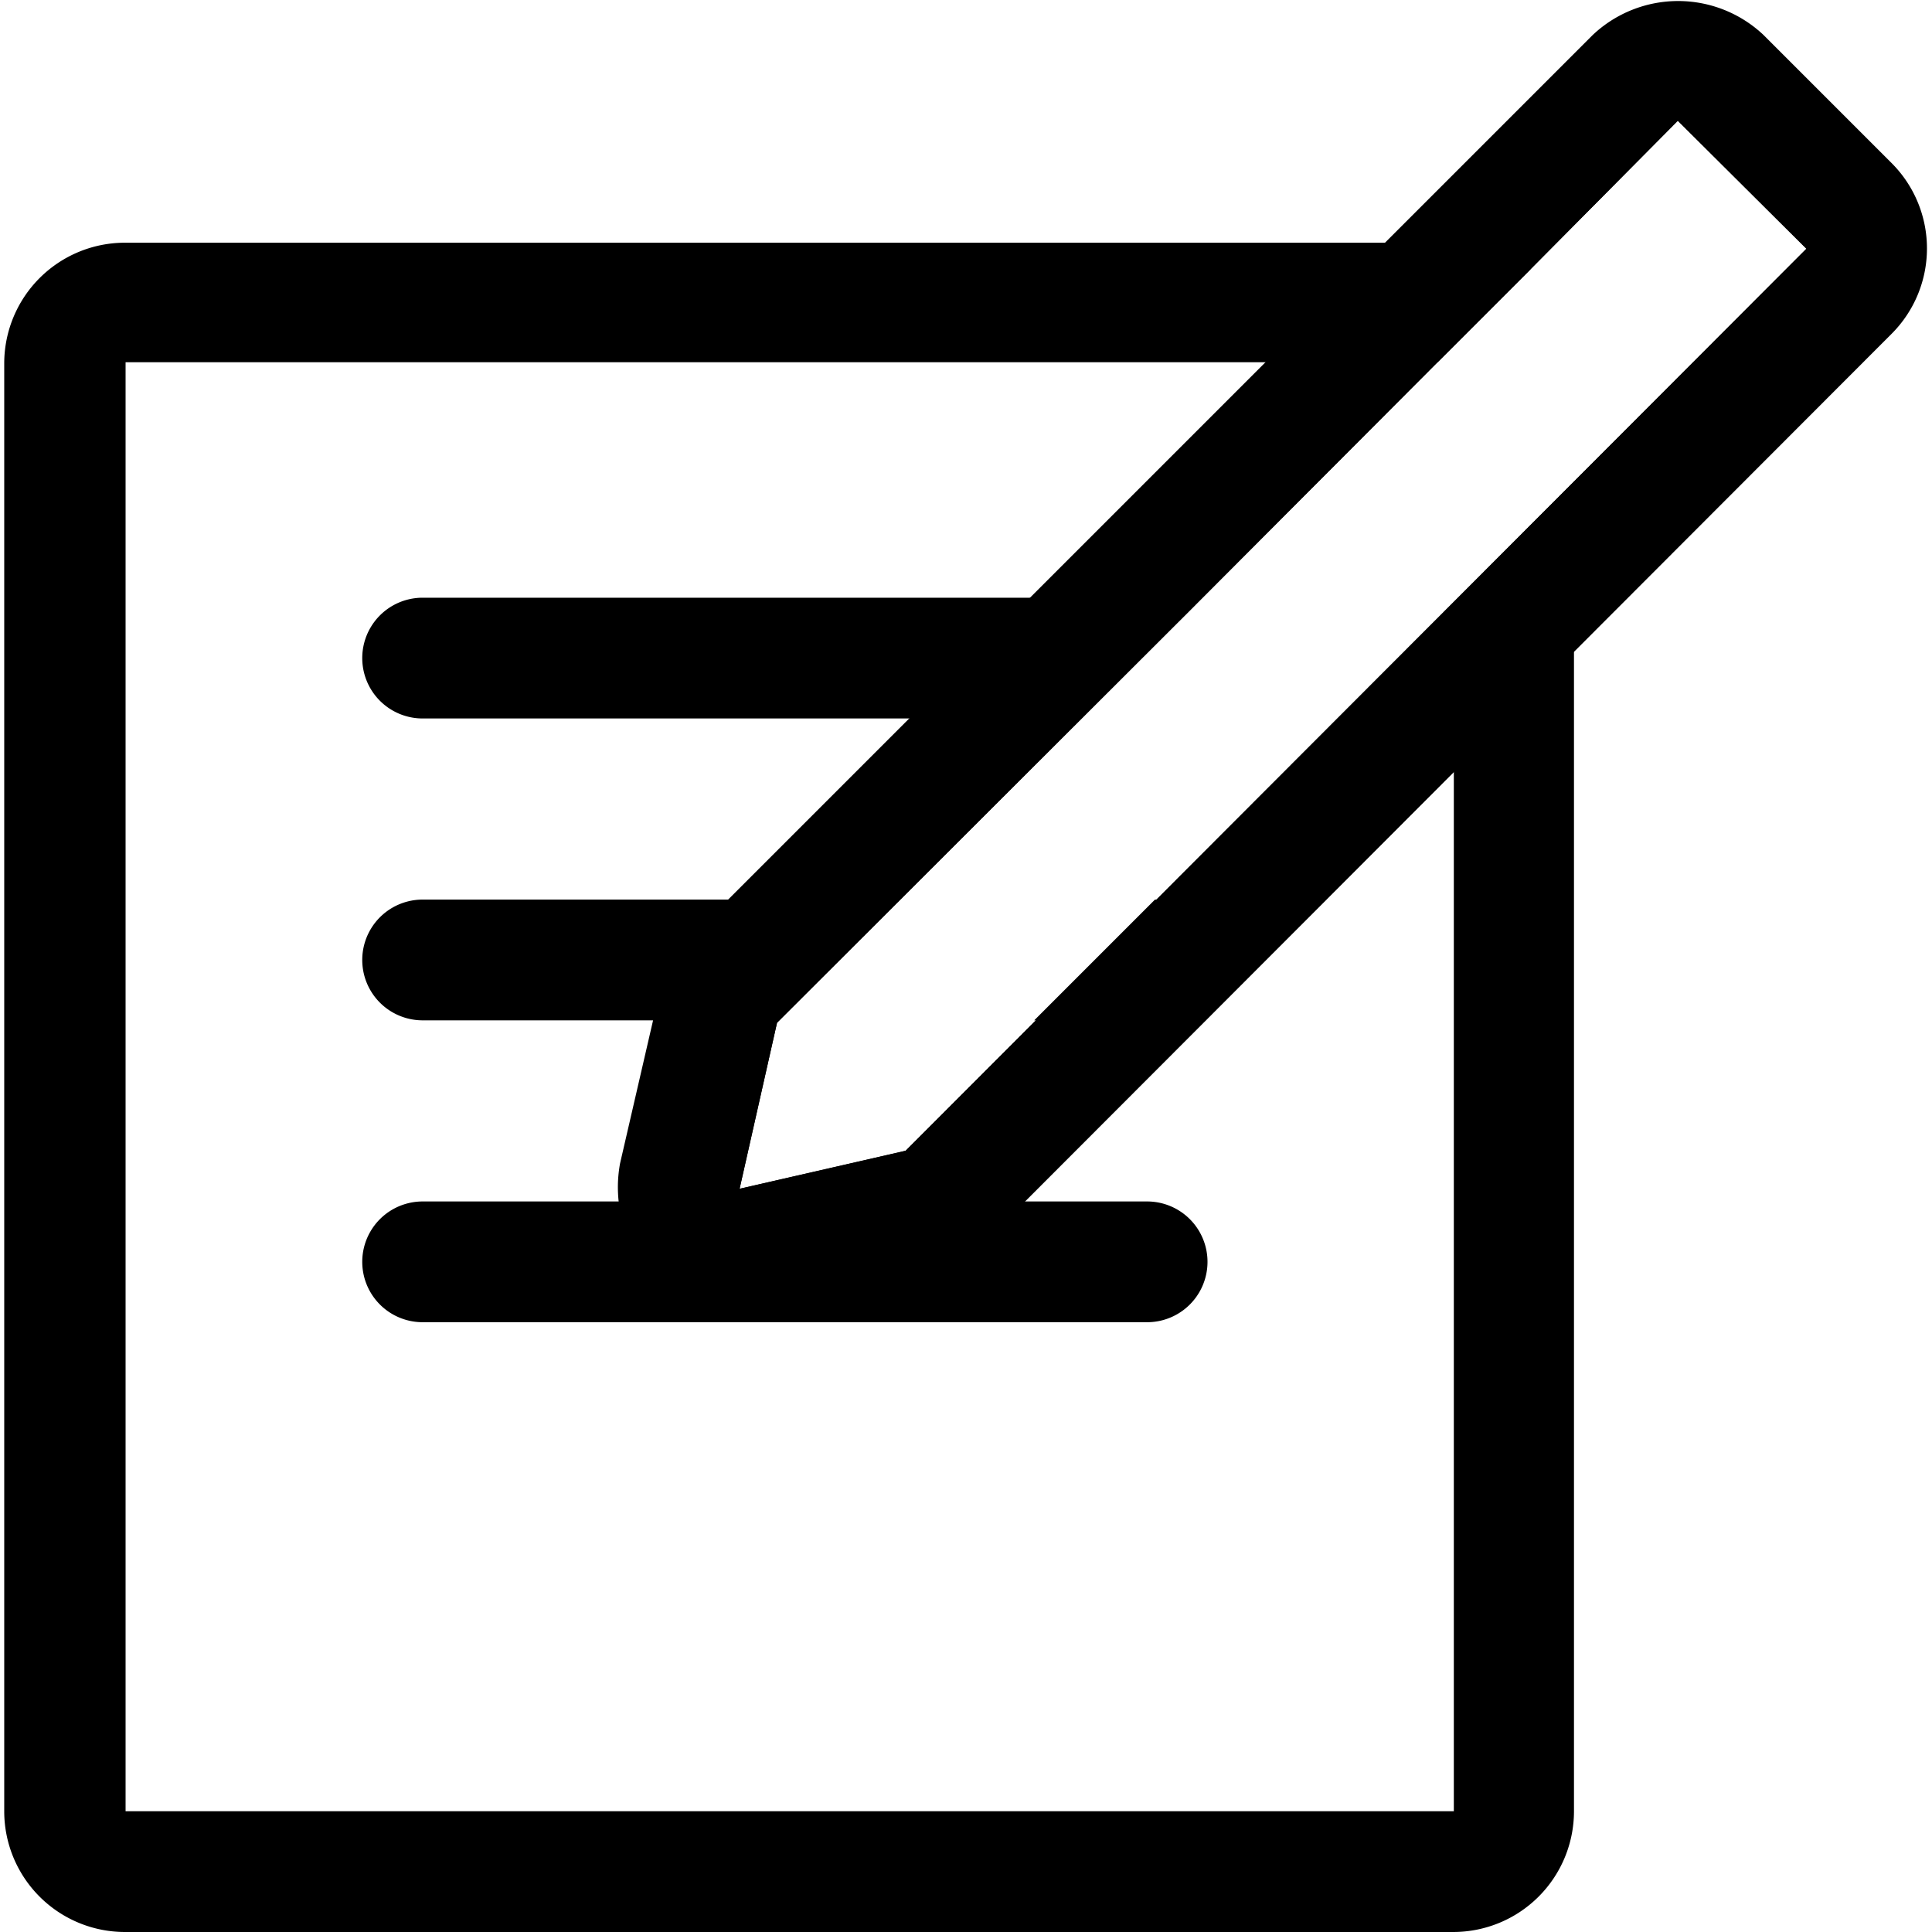 <svg id="Layer_1" data-name="Layer 1" xmlns="http://www.w3.org/2000/svg" viewBox="0 0 32 32"><path d="M19.67,10.13,17.9,11.9H7a1,1,0,0,1,0-2H19A1,1,0,0,1,19.67,10.13Z"/><path d="M14.9,14.9l-2,2H7a1,1,0,0,1,0-2Z"/><path d="M20,15.9a1,1,0,0,1-1,1H17.13l2-2a1,1,0,0,1,.82.59h0A.85.85,0,0,1,20,15.9Z"/><path d="M19,21.9H7a1,1,0,0,1,0-2H19a1,1,0,1,1,0,2Z"/><path d="M24.08,10V30h-22V6H23.81l1.54-1.54a1.9,1.9,0,0,0-1-.44l-.28,0h-22a2,2,0,0,0-2,2V30a2,2,0,0,0,2,2h22a2,2,0,0,0,2-2V8Z"/><path d="M30.62,3.41,28.5,1.29a1,1,0,0,0-1.42,0L22.38,6,18.48,9.9l-5,5-1.33,1.33a1,1,0,0,0-.27.48l0,.19-.6,2.57a.78.78,0,0,0,0,.43,1,1,0,0,0,1.19.77L15.21,20a.64.64,0,0,0,.29-.13.62.62,0,0,0,.19-.14l2.85-2.86,1.4-1.39h0L30.62,4.82A1,1,0,0,0,30.62,3.41ZM15,19.06l-2.75.63.62-2.75,6.82-6.81L23.81,6l1.54-1.54h0L27.79,2l2.13,2.12Z"/><path d="M31.33,2.7,29.21.58a2.06,2.06,0,0,0-2.83,0L11.44,15.52a2.12,2.12,0,0,0-.54,1l-.09.41-.54,2.34a2.18,2.18,0,0,0,.54,1.87,2,2,0,0,0,1.4.58,1.8,1.8,0,0,0,.46-.05L15.42,21a2.11,2.11,0,0,0,1-.54L31.33,5.53a2,2,0,0,0,0-2.83ZM15,19.06l-2.75.63.62-2.75,6.82-6.81L23.81,6l1.54-1.54h0L27.79,2l2.13,2.12Z"/></svg>